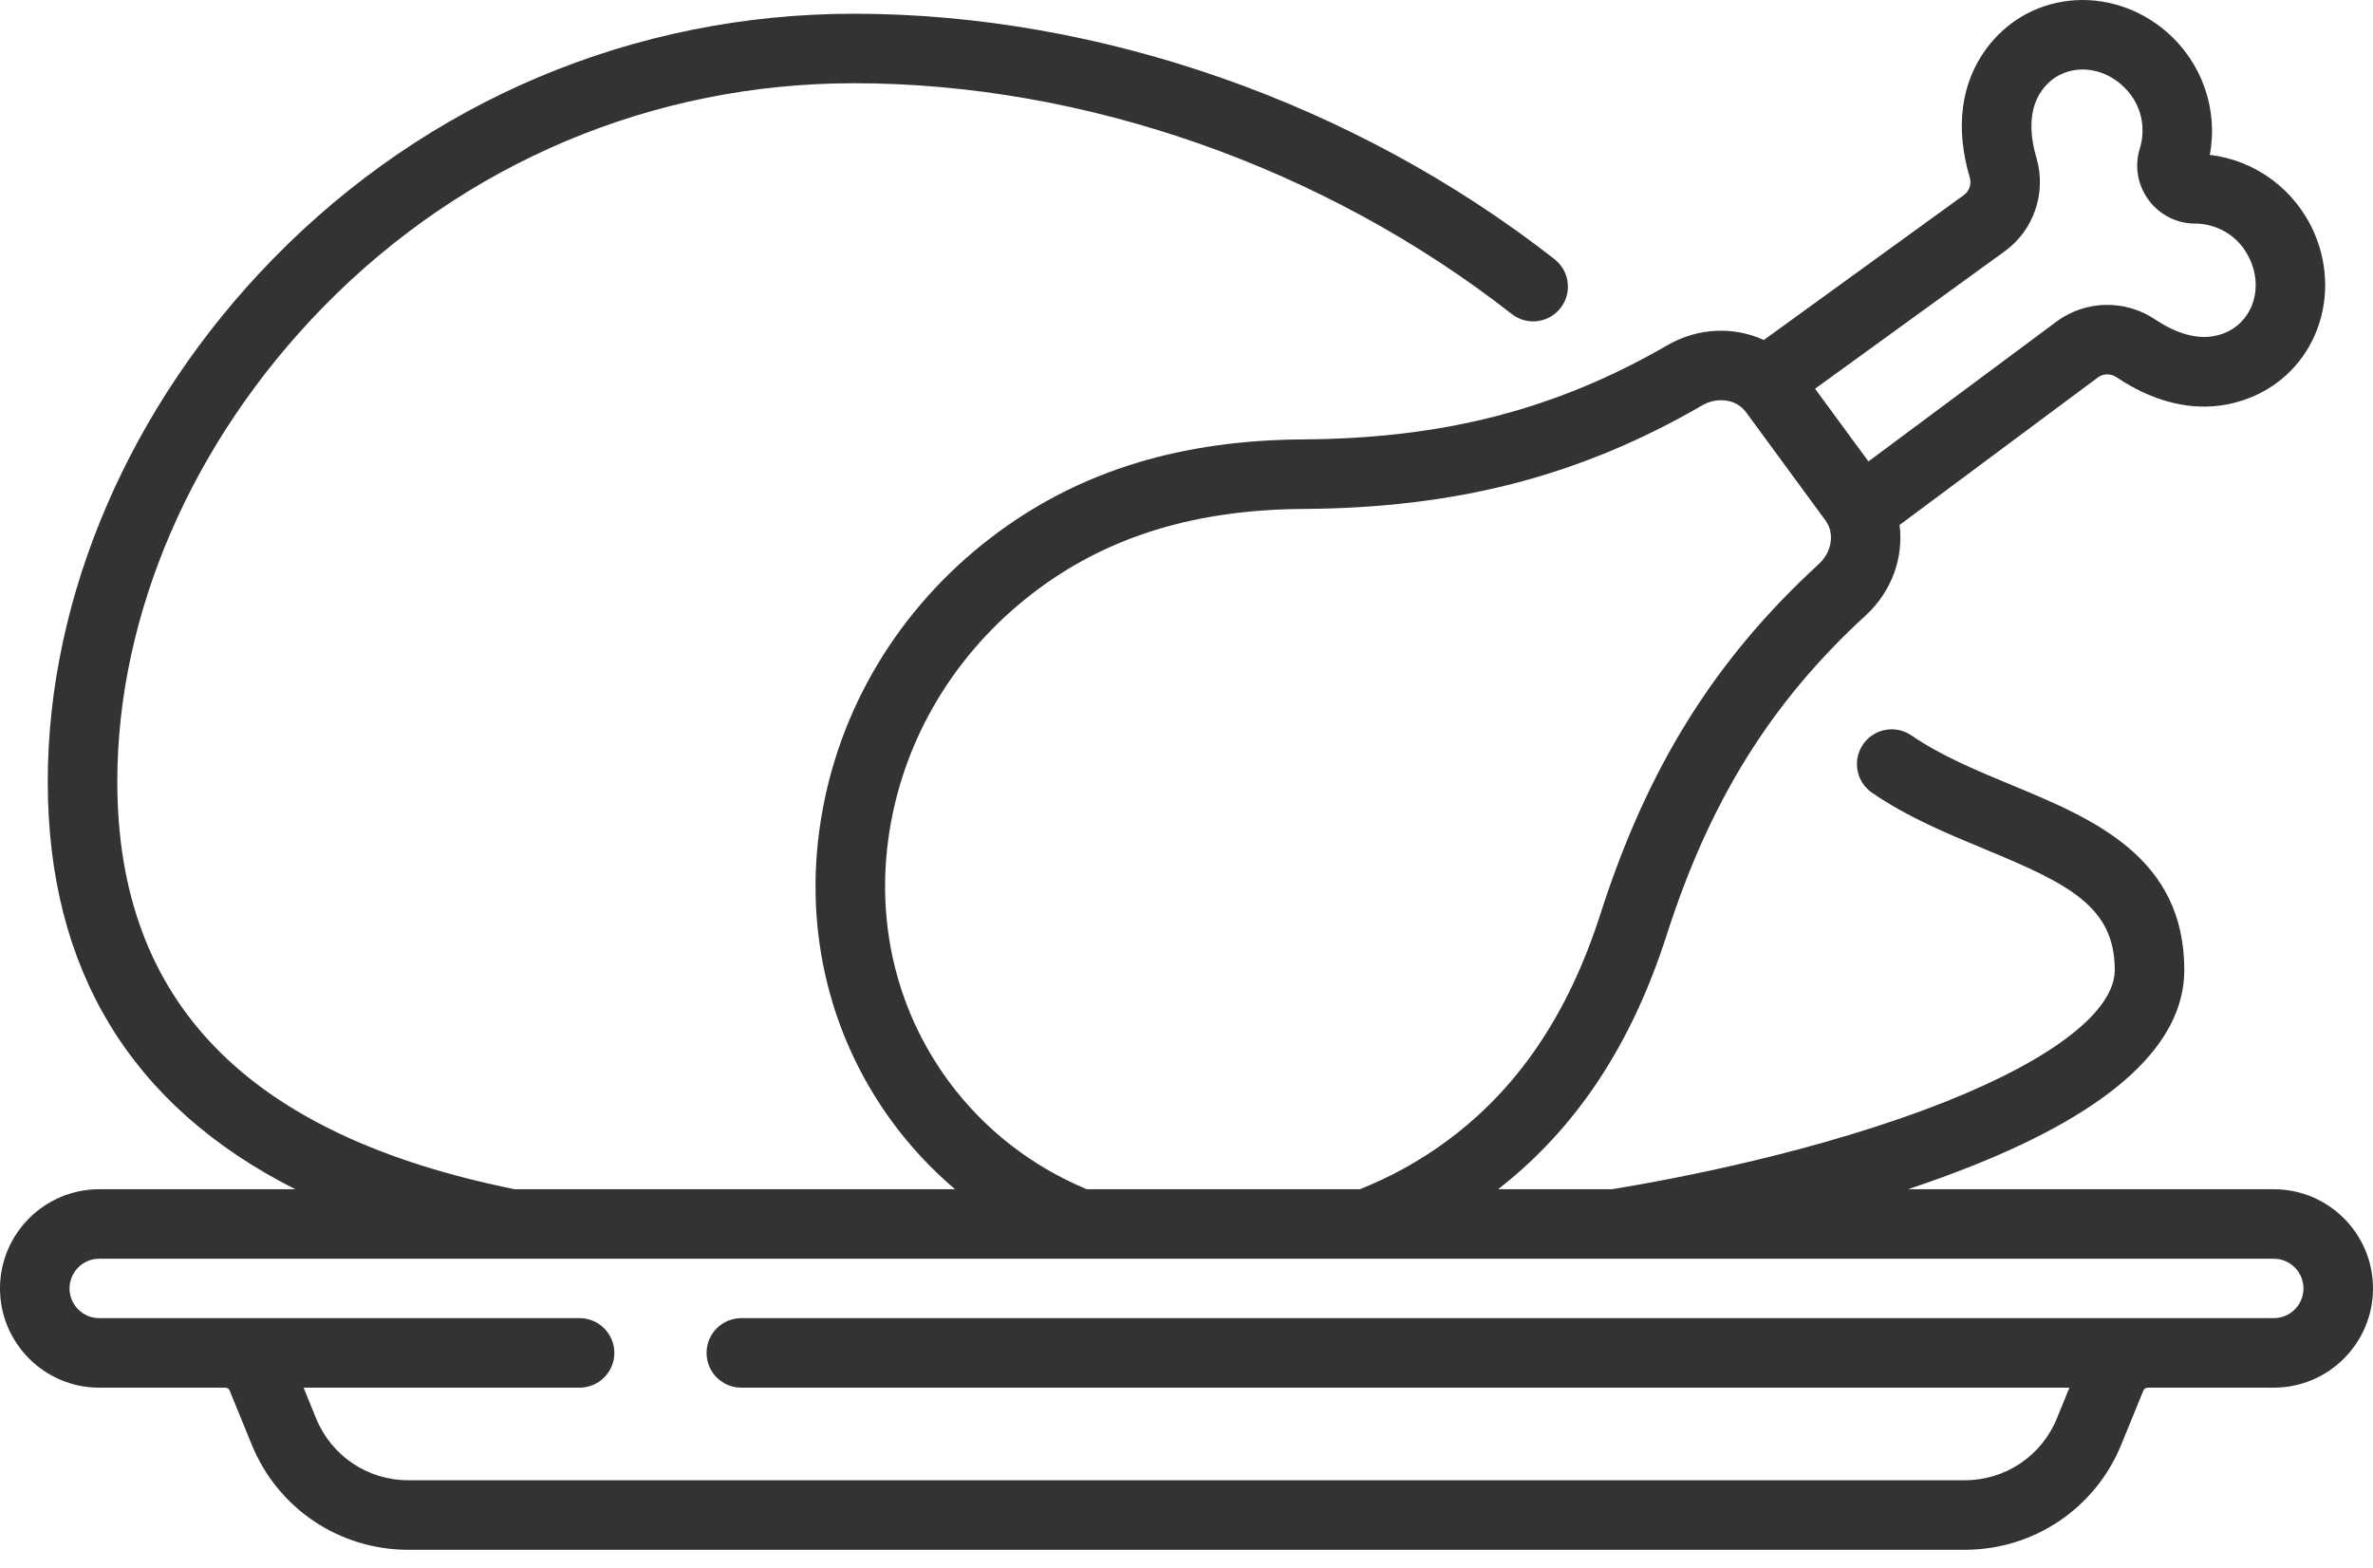 
<svg width="56" height="37" viewBox="0 0 56 37" fill="none" xmlns="http://www.w3.org/2000/svg">
    <path d="M53.659 28.066H45.028C45.546 27.893 46.064 27.706 46.569 27.504C49.872 26.184 51.547 24.632 51.547 22.892C51.547 20.216 49.379 19.317 47.467 18.525C46.648 18.185 45.801 17.833 45.107 17.356C44.733 17.1 44.222 17.194 43.966 17.567C43.709 17.941 43.804 18.451 44.177 18.708C45.013 19.283 45.941 19.668 46.839 20.04C48.798 20.852 49.906 21.385 49.906 22.892C49.906 23.852 48.468 24.978 45.96 25.981C42.955 27.182 39.468 27.833 38.041 28.066H35.354C37.194 26.631 38.498 24.665 39.333 22.063C40.349 18.896 41.797 16.57 44.03 14.522C44.649 13.953 44.925 13.15 44.828 12.389L49.507 8.908C49.634 8.814 49.809 8.81 49.943 8.9C50.956 9.581 51.999 9.767 52.957 9.438C53.713 9.18 54.305 8.638 54.625 7.913C54.957 7.16 54.954 6.281 54.615 5.5C54.171 4.477 53.226 3.781 52.148 3.656C52.351 2.59 51.97 1.48 51.127 0.75C50.484 0.193 49.646 -0.074 48.828 0.018C48.041 0.106 47.347 0.509 46.873 1.152C46.273 1.968 46.138 3.019 46.484 4.189C46.53 4.343 46.474 4.51 46.347 4.602L41.624 8.024C40.926 7.704 40.077 7.726 39.349 8.147C36.726 9.664 34.073 10.349 30.748 10.37C27.892 10.388 25.543 11.101 23.569 12.551C21.365 14.169 19.888 16.504 19.41 19.125C18.928 21.764 19.514 24.377 21.059 26.481C21.491 27.068 21.988 27.599 22.539 28.066H12.149C5.837 26.794 2.768 23.647 2.768 18.445C2.768 14.488 4.537 10.408 7.62 7.253C10.953 3.842 15.405 1.964 20.155 1.964C25.596 1.964 31.253 3.949 35.675 7.41C36.032 7.69 36.547 7.626 36.827 7.27C37.106 6.913 37.043 6.398 36.686 6.118C31.982 2.436 25.956 0.324 20.155 0.324C14.96 0.324 10.092 2.377 6.447 6.106C3.066 9.565 1.127 14.063 1.127 18.445C1.127 22.888 3.09 26.108 6.969 28.066H2.341C1.05 28.066 0 29.116 0 30.407C0 31.698 1.05 32.749 2.341 32.749H5.316C5.362 32.749 5.403 32.776 5.42 32.819L5.941 34.094C6.557 35.601 8.007 36.575 9.635 36.575H46.365C47.993 36.575 49.443 35.601 50.059 34.094L50.58 32.819C50.597 32.777 50.638 32.749 50.684 32.749H53.659C54.949 32.749 56 31.698 56 30.407C56 29.116 54.95 28.066 53.659 28.066ZM47.311 5.929C47.999 5.429 48.299 4.543 48.057 3.724C47.921 3.264 47.834 2.613 48.194 2.124C48.449 1.777 48.779 1.674 49.01 1.648C49.376 1.607 49.755 1.732 50.053 1.99C50.586 2.452 50.632 3.075 50.497 3.505C50.368 3.916 50.444 4.369 50.703 4.717C50.958 5.067 51.366 5.276 51.796 5.276H51.797C52.248 5.276 52.829 5.506 53.11 6.153C53.267 6.515 53.272 6.915 53.124 7.25C53.03 7.463 52.832 7.747 52.425 7.886C51.851 8.083 51.255 7.805 50.857 7.538C50.149 7.062 49.214 7.083 48.529 7.591L44.093 10.89L42.833 9.174L47.311 5.929ZM22.382 25.511C21.106 23.773 20.624 21.61 21.024 19.42C21.427 17.212 22.676 15.242 24.54 13.874C26.226 12.636 28.26 12.026 30.758 12.011C34.384 11.988 37.287 11.235 40.17 9.567C40.488 9.384 40.863 9.411 41.102 9.617C41.105 9.62 41.109 9.623 41.112 9.626C41.145 9.656 41.176 9.689 41.203 9.726L43.078 12.281C43.104 12.316 43.128 12.356 43.147 12.399C43.148 12.401 43.149 12.402 43.15 12.403C43.279 12.694 43.192 13.064 42.92 13.313C40.467 15.565 38.878 18.109 37.771 21.562C37.008 23.941 35.817 25.699 34.131 26.937C33.502 27.399 32.816 27.778 32.092 28.066H25.648C24.338 27.522 23.212 26.641 22.382 25.511ZM53.659 31.108H17.494C17.041 31.108 16.674 31.475 16.674 31.929C16.674 32.382 17.041 32.749 17.494 32.749H48.836L48.54 33.474C48.178 34.361 47.324 34.934 46.365 34.934H9.635C8.676 34.934 7.822 34.361 7.46 33.474L7.164 32.749H13.677C14.13 32.749 14.498 32.382 14.498 31.929C14.498 31.475 14.13 31.108 13.677 31.108H2.341C1.955 31.108 1.641 30.794 1.641 30.407C1.641 30.021 1.955 29.706 2.341 29.706H53.659C54.045 29.706 54.359 30.021 54.359 30.407C54.359 30.794 54.045 31.108 53.659 31.108Z" fill="black" fill-opacity="0.8" />
</svg>
